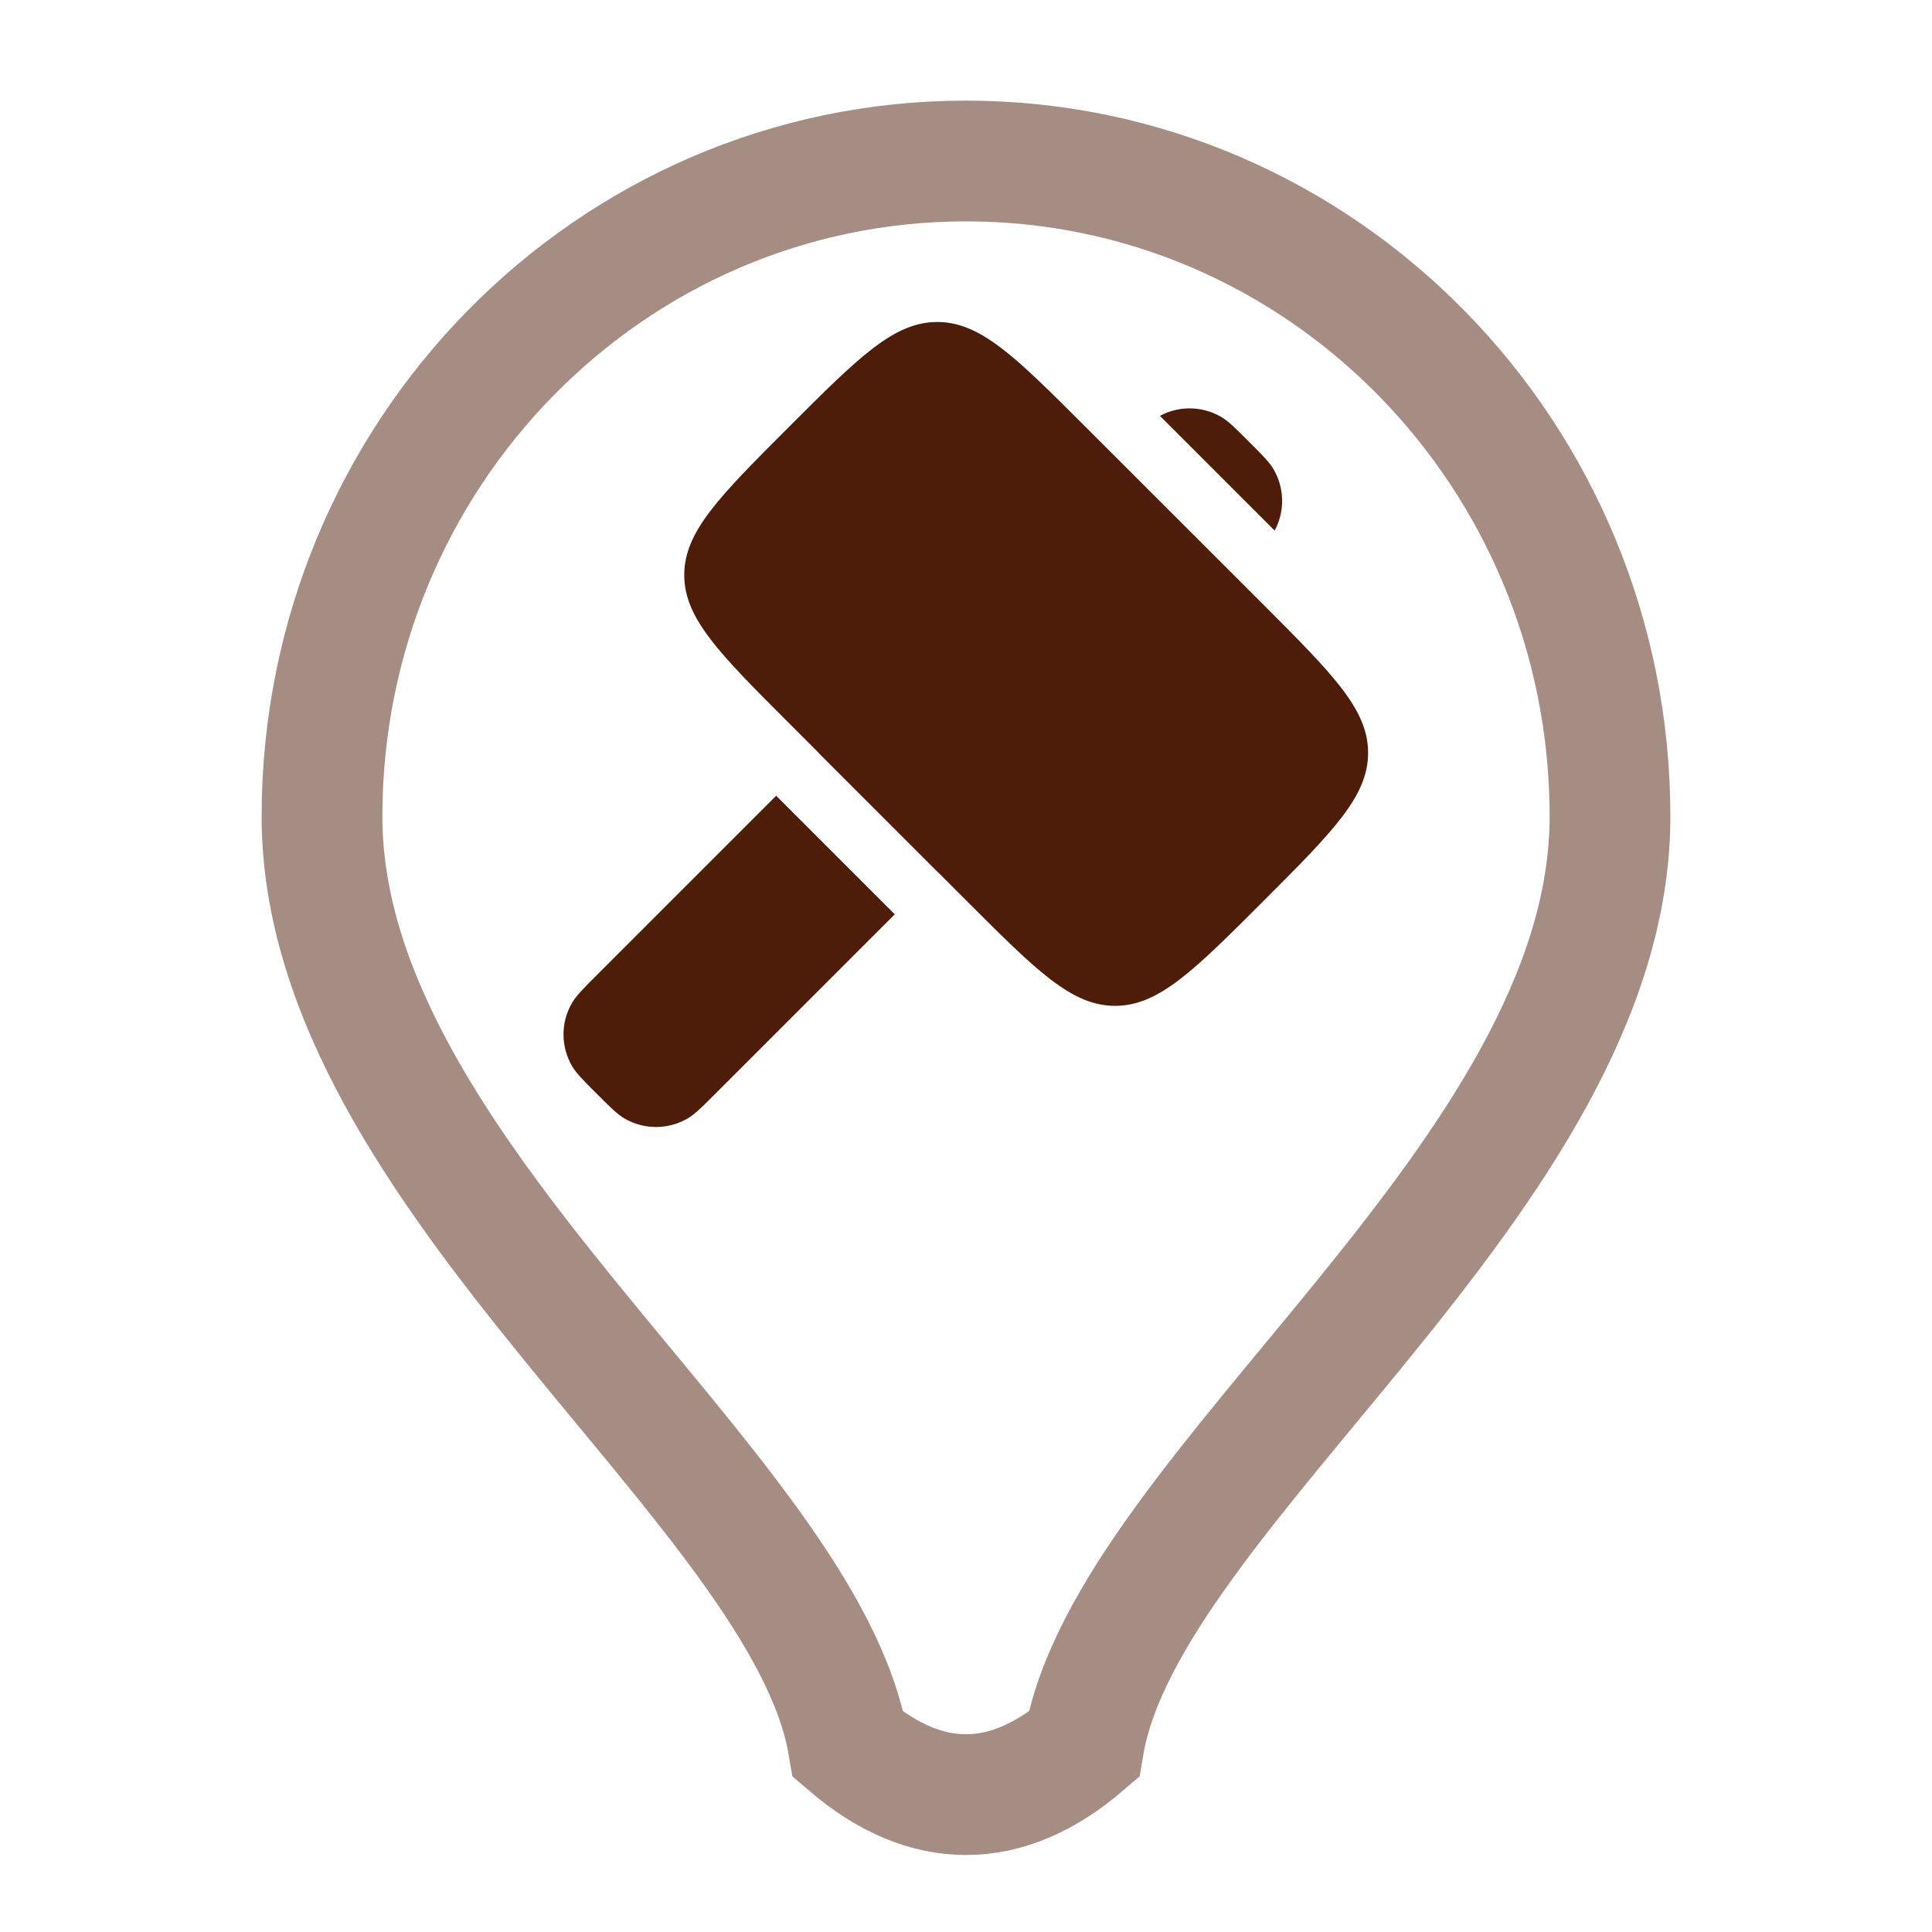 <?xml version="1.0" encoding="utf-8"?>
<svg fill="none" height="24" viewBox="0 0 24 24" width="24" xmlns="http://www.w3.org/2000/svg">
<g id="Construction">
<path d="M9.802 5.302C10.67 4.434 11.104 4 11.643 4C12.182 4 12.616 4.434 13.484 5.302L15.694 7.511C16.561 8.379 16.995 8.813 16.995 9.352C16.995 9.892 16.561 10.326 15.694 11.194C14.826 12.062 14.392 12.495 13.852 12.495C13.313 12.495 12.879 12.062 12.011 11.194L9.802 8.984C8.934 8.116 8.5 7.682 8.5 7.143C8.5 6.604 8.934 6.17 9.802 5.302Z" fill="#4E1D09" id="icon-symbol2"/>
<g id="icon-symbol1">
<path d="M9.642 9.885L7.413 12.114C7.242 12.285 7.156 12.371 7.105 12.46C6.965 12.702 6.965 12.999 7.105 13.241C7.156 13.33 7.242 13.416 7.413 13.587C7.584 13.758 7.67 13.844 7.759 13.895C8 14.035 8.298 14.035 8.54 13.895C8.629 13.844 8.715 13.758 8.886 13.587L11.115 11.358L9.642 9.885Z" fill="#4E1D09"/>
<path d="M10.172 9.355L10.175 9.352L11.648 10.825L11.645 10.828L10.172 9.355Z" fill="#4E1D09"/>
<path d="M15.834 6.591C15.962 6.354 15.958 6.066 15.822 5.832C15.771 5.743 15.685 5.657 15.514 5.486C15.343 5.315 15.257 5.229 15.168 5.178C14.934 5.042 14.646 5.038 14.409 5.166L15.834 6.591Z" fill="#4E1D09"/>
</g>
<path d="M4 10.143C4 5.646 7.582 2 12 2C16.418 2 20 5.646 20 10.143C20 14.605 14 18.5 13.463 21.674C12.5 22.5 11.5 22.5 10.537 21.674C10 18.5 4 14.605 4 10.143Z" id="icon-background" opacity="0.5" stroke="#4E1D09" stroke-width="1.5"/>
</g>
</svg>